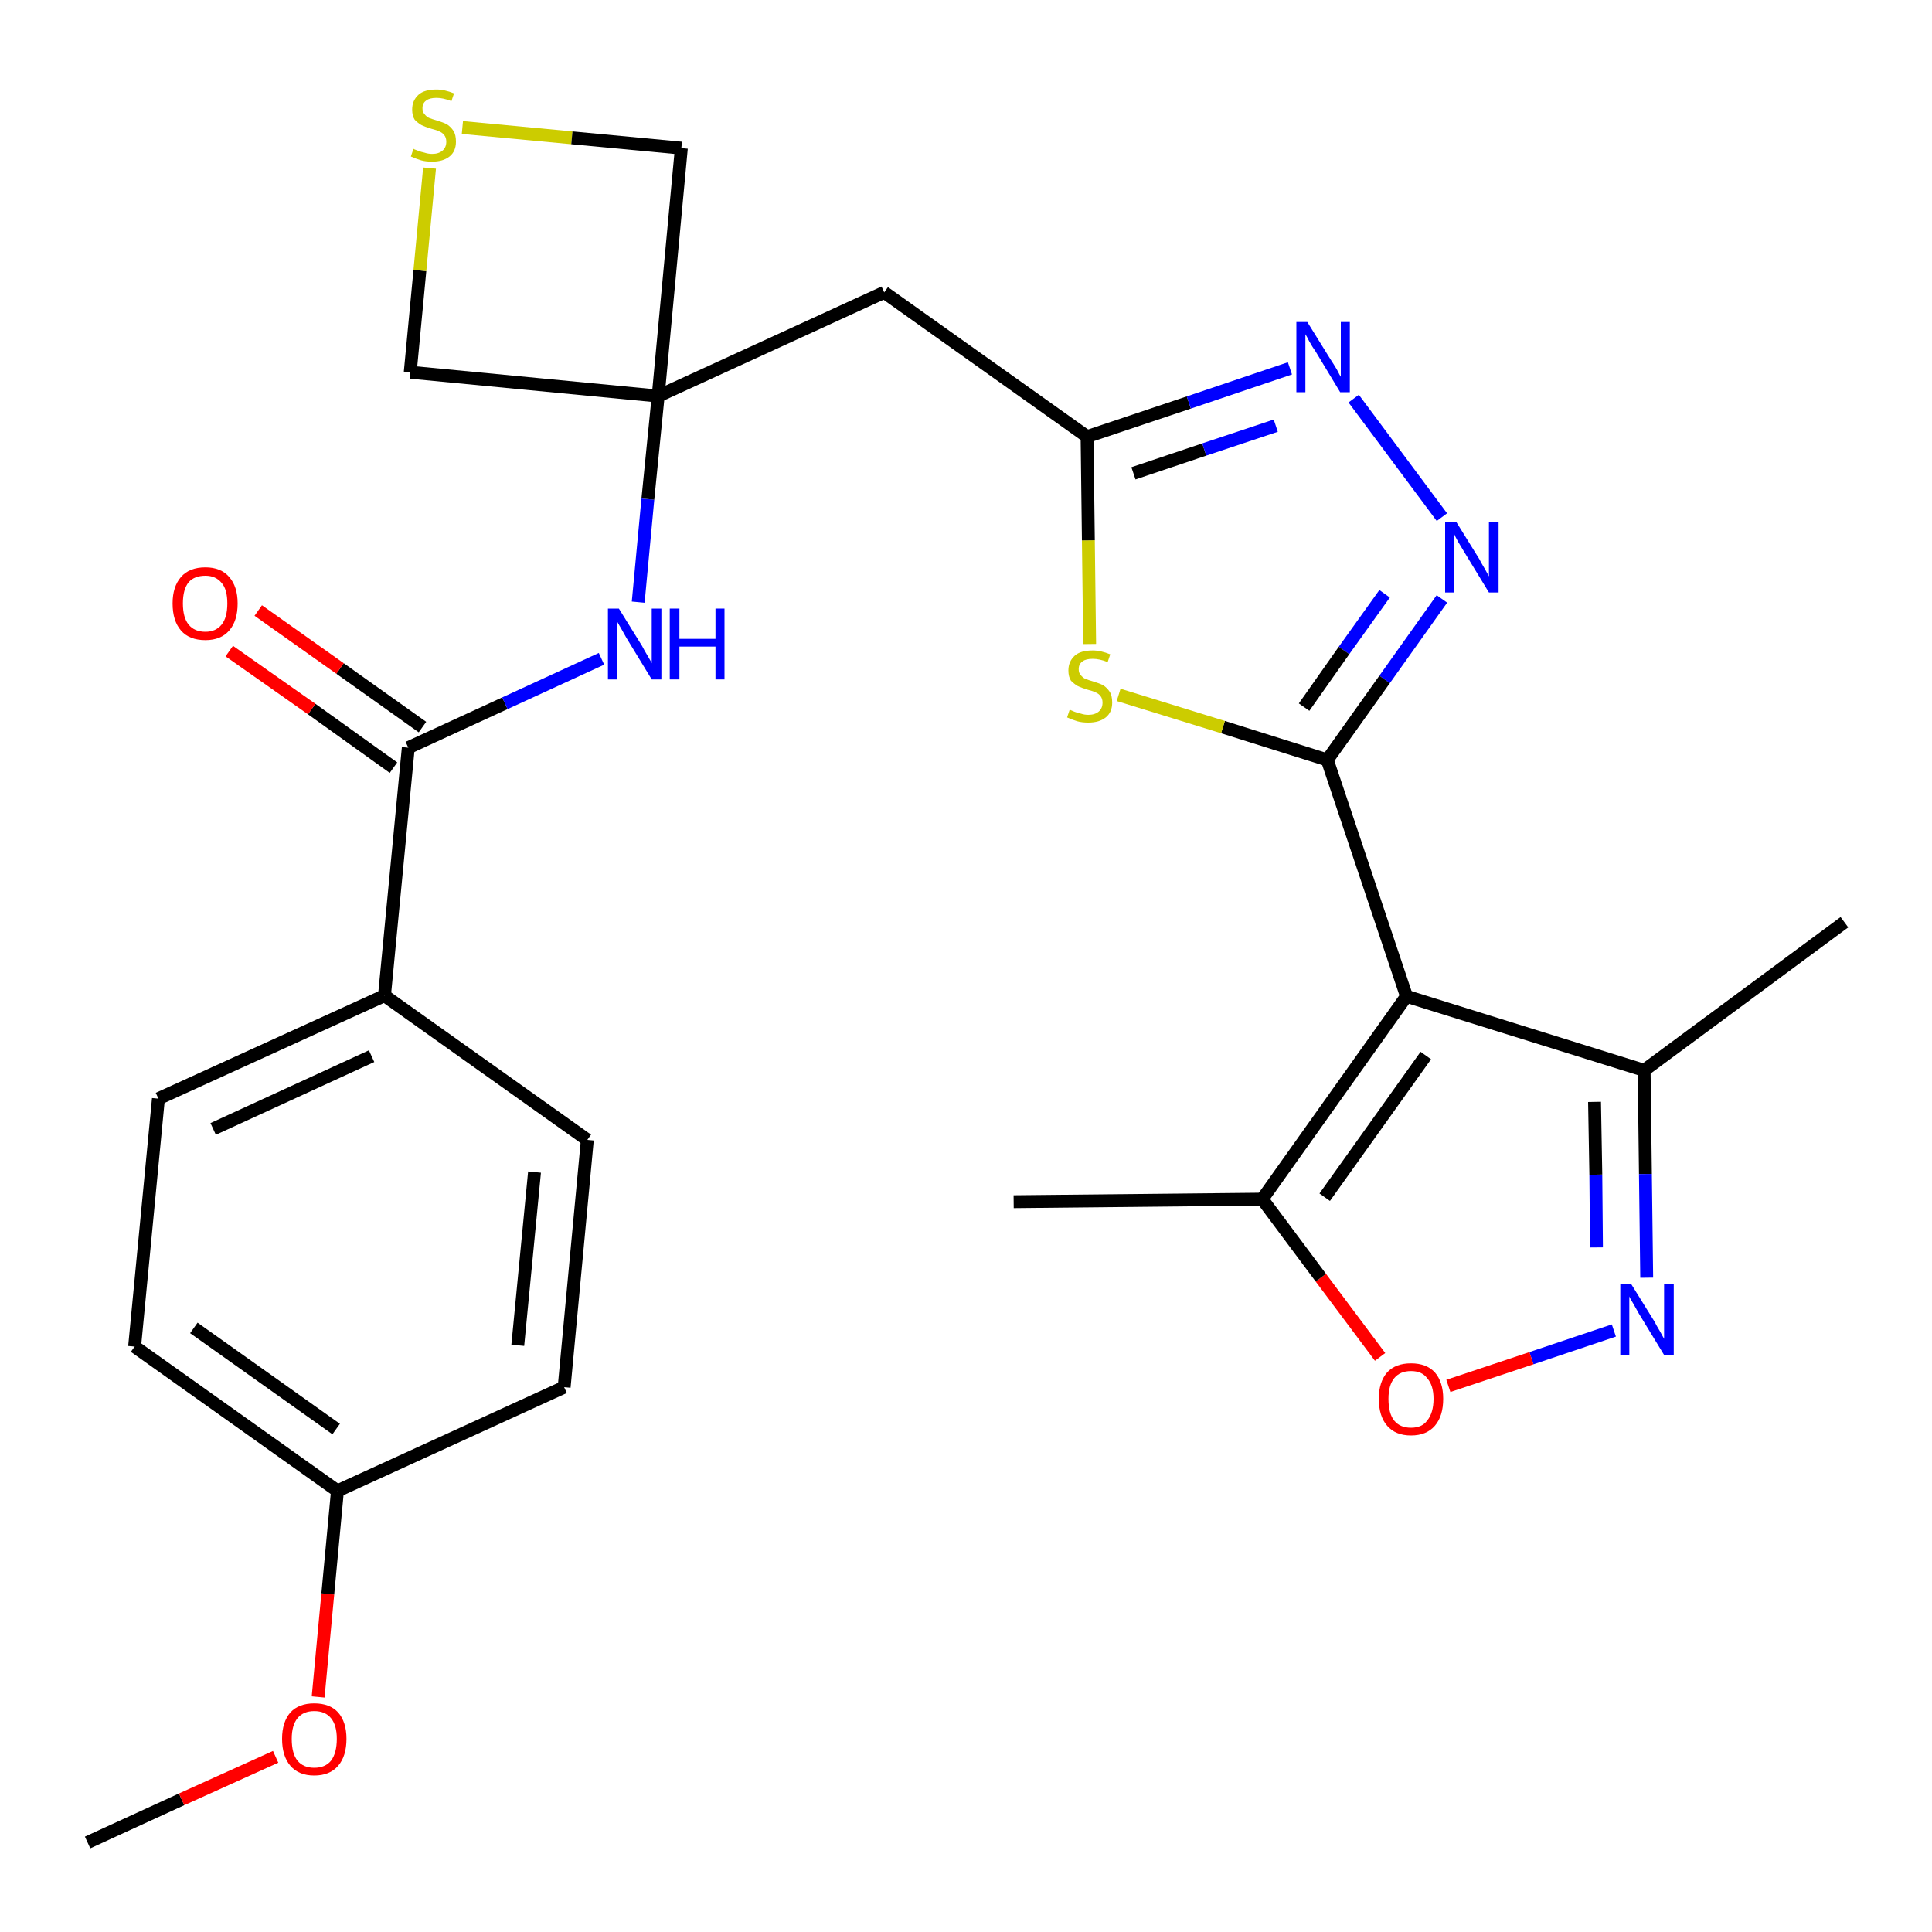 <?xml version='1.0' encoding='iso-8859-1'?>
<svg version='1.1' baseProfile='full'
              xmlns='http://www.w3.org/2000/svg'
                      xmlns:rdkit='http://www.rdkit.org/xml'
                      xmlns:xlink='http://www.w3.org/1999/xlink'
                  xml:space='preserve'
width='300px' height='300px' viewBox='0 0 300 300'>
<!-- END OF HEADER -->
<path class='bond-0 atom-0 atom-1' d='M 13.6,286.1 L 28.2,279.4' style='fill:none;fill-rule:evenodd;stroke:#000000;stroke-width:2.0px;stroke-linecap:butt;stroke-linejoin:miter;stroke-opacity:1' />
<path class='bond-0 atom-0 atom-1' d='M 28.2,279.4 L 42.8,272.8' style='fill:none;fill-rule:evenodd;stroke:#FF0000;stroke-width:2.0px;stroke-linecap:butt;stroke-linejoin:miter;stroke-opacity:1' />
<path class='bond-1 atom-1 atom-2' d='M 49.4,263.5 L 50.9,247.5' style='fill:none;fill-rule:evenodd;stroke:#FF0000;stroke-width:2.0px;stroke-linecap:butt;stroke-linejoin:miter;stroke-opacity:1' />
<path class='bond-1 atom-1 atom-2' d='M 50.9,247.5 L 52.4,231.5' style='fill:none;fill-rule:evenodd;stroke:#000000;stroke-width:2.0px;stroke-linecap:butt;stroke-linejoin:miter;stroke-opacity:1' />
<path class='bond-2 atom-2 atom-3' d='M 52.4,231.5 L 20.9,209.1' style='fill:none;fill-rule:evenodd;stroke:#000000;stroke-width:2.0px;stroke-linecap:butt;stroke-linejoin:miter;stroke-opacity:1' />
<path class='bond-2 atom-2 atom-3' d='M 52.2,221.9 L 30.1,206.2' style='fill:none;fill-rule:evenodd;stroke:#000000;stroke-width:2.0px;stroke-linecap:butt;stroke-linejoin:miter;stroke-opacity:1' />
<path class='bond-27 atom-27 atom-2' d='M 87.6,215.4 L 52.4,231.5' style='fill:none;fill-rule:evenodd;stroke:#000000;stroke-width:2.0px;stroke-linecap:butt;stroke-linejoin:miter;stroke-opacity:1' />
<path class='bond-3 atom-3 atom-4' d='M 20.9,209.1 L 24.6,170.6' style='fill:none;fill-rule:evenodd;stroke:#000000;stroke-width:2.0px;stroke-linecap:butt;stroke-linejoin:miter;stroke-opacity:1' />
<path class='bond-4 atom-4 atom-5' d='M 24.6,170.6 L 59.7,154.6' style='fill:none;fill-rule:evenodd;stroke:#000000;stroke-width:2.0px;stroke-linecap:butt;stroke-linejoin:miter;stroke-opacity:1' />
<path class='bond-4 atom-4 atom-5' d='M 33.1,175.3 L 57.7,164.0' style='fill:none;fill-rule:evenodd;stroke:#000000;stroke-width:2.0px;stroke-linecap:butt;stroke-linejoin:miter;stroke-opacity:1' />
<path class='bond-5 atom-5 atom-6' d='M 59.7,154.6 L 63.4,116.1' style='fill:none;fill-rule:evenodd;stroke:#000000;stroke-width:2.0px;stroke-linecap:butt;stroke-linejoin:miter;stroke-opacity:1' />
<path class='bond-25 atom-5 atom-26' d='M 59.7,154.6 L 91.2,177.0' style='fill:none;fill-rule:evenodd;stroke:#000000;stroke-width:2.0px;stroke-linecap:butt;stroke-linejoin:miter;stroke-opacity:1' />
<path class='bond-6 atom-6 atom-7' d='M 65.6,112.9 L 52.8,103.8' style='fill:none;fill-rule:evenodd;stroke:#000000;stroke-width:2.0px;stroke-linecap:butt;stroke-linejoin:miter;stroke-opacity:1' />
<path class='bond-6 atom-6 atom-7' d='M 52.8,103.8 L 40.1,94.8' style='fill:none;fill-rule:evenodd;stroke:#FF0000;stroke-width:2.0px;stroke-linecap:butt;stroke-linejoin:miter;stroke-opacity:1' />
<path class='bond-6 atom-6 atom-7' d='M 61.1,119.2 L 48.4,110.1' style='fill:none;fill-rule:evenodd;stroke:#000000;stroke-width:2.0px;stroke-linecap:butt;stroke-linejoin:miter;stroke-opacity:1' />
<path class='bond-6 atom-6 atom-7' d='M 48.4,110.1 L 35.6,101.1' style='fill:none;fill-rule:evenodd;stroke:#FF0000;stroke-width:2.0px;stroke-linecap:butt;stroke-linejoin:miter;stroke-opacity:1' />
<path class='bond-7 atom-6 atom-8' d='M 63.4,116.1 L 78.4,109.2' style='fill:none;fill-rule:evenodd;stroke:#000000;stroke-width:2.0px;stroke-linecap:butt;stroke-linejoin:miter;stroke-opacity:1' />
<path class='bond-7 atom-6 atom-8' d='M 78.4,109.2 L 93.4,102.3' style='fill:none;fill-rule:evenodd;stroke:#0000FF;stroke-width:2.0px;stroke-linecap:butt;stroke-linejoin:miter;stroke-opacity:1' />
<path class='bond-8 atom-8 atom-9' d='M 99.1,93.5 L 100.6,77.5' style='fill:none;fill-rule:evenodd;stroke:#0000FF;stroke-width:2.0px;stroke-linecap:butt;stroke-linejoin:miter;stroke-opacity:1' />
<path class='bond-8 atom-8 atom-9' d='M 100.6,77.5 L 102.2,61.5' style='fill:none;fill-rule:evenodd;stroke:#000000;stroke-width:2.0px;stroke-linecap:butt;stroke-linejoin:miter;stroke-opacity:1' />
<path class='bond-9 atom-9 atom-10' d='M 102.2,61.5 L 137.3,45.4' style='fill:none;fill-rule:evenodd;stroke:#000000;stroke-width:2.0px;stroke-linecap:butt;stroke-linejoin:miter;stroke-opacity:1' />
<path class='bond-22 atom-9 atom-23' d='M 102.2,61.5 L 63.7,57.8' style='fill:none;fill-rule:evenodd;stroke:#000000;stroke-width:2.0px;stroke-linecap:butt;stroke-linejoin:miter;stroke-opacity:1' />
<path class='bond-28 atom-25 atom-9' d='M 105.8,23.0 L 102.2,61.5' style='fill:none;fill-rule:evenodd;stroke:#000000;stroke-width:2.0px;stroke-linecap:butt;stroke-linejoin:miter;stroke-opacity:1' />
<path class='bond-10 atom-10 atom-11' d='M 137.3,45.4 L 168.8,67.8' style='fill:none;fill-rule:evenodd;stroke:#000000;stroke-width:2.0px;stroke-linecap:butt;stroke-linejoin:miter;stroke-opacity:1' />
<path class='bond-11 atom-11 atom-12' d='M 168.8,67.8 L 184.6,62.5' style='fill:none;fill-rule:evenodd;stroke:#000000;stroke-width:2.0px;stroke-linecap:butt;stroke-linejoin:miter;stroke-opacity:1' />
<path class='bond-11 atom-11 atom-12' d='M 184.6,62.5 L 200.3,57.2' style='fill:none;fill-rule:evenodd;stroke:#0000FF;stroke-width:2.0px;stroke-linecap:butt;stroke-linejoin:miter;stroke-opacity:1' />
<path class='bond-11 atom-11 atom-12' d='M 176.0,73.5 L 187.0,69.8' style='fill:none;fill-rule:evenodd;stroke:#000000;stroke-width:2.0px;stroke-linecap:butt;stroke-linejoin:miter;stroke-opacity:1' />
<path class='bond-11 atom-11 atom-12' d='M 187.0,69.8 L 198.1,66.1' style='fill:none;fill-rule:evenodd;stroke:#0000FF;stroke-width:2.0px;stroke-linecap:butt;stroke-linejoin:miter;stroke-opacity:1' />
<path class='bond-29 atom-22 atom-11' d='M 169.2,100.0 L 169.0,83.9' style='fill:none;fill-rule:evenodd;stroke:#CCCC00;stroke-width:2.0px;stroke-linecap:butt;stroke-linejoin:miter;stroke-opacity:1' />
<path class='bond-29 atom-22 atom-11' d='M 169.0,83.9 L 168.8,67.8' style='fill:none;fill-rule:evenodd;stroke:#000000;stroke-width:2.0px;stroke-linecap:butt;stroke-linejoin:miter;stroke-opacity:1' />
<path class='bond-12 atom-12 atom-13' d='M 210.2,61.9 L 223.9,80.3' style='fill:none;fill-rule:evenodd;stroke:#0000FF;stroke-width:2.0px;stroke-linecap:butt;stroke-linejoin:miter;stroke-opacity:1' />
<path class='bond-13 atom-13 atom-14' d='M 223.9,93.0 L 215.0,105.5' style='fill:none;fill-rule:evenodd;stroke:#0000FF;stroke-width:2.0px;stroke-linecap:butt;stroke-linejoin:miter;stroke-opacity:1' />
<path class='bond-13 atom-13 atom-14' d='M 215.0,105.5 L 206.1,118.0' style='fill:none;fill-rule:evenodd;stroke:#000000;stroke-width:2.0px;stroke-linecap:butt;stroke-linejoin:miter;stroke-opacity:1' />
<path class='bond-13 atom-13 atom-14' d='M 215.0,92.2 L 208.7,101.0' style='fill:none;fill-rule:evenodd;stroke:#0000FF;stroke-width:2.0px;stroke-linecap:butt;stroke-linejoin:miter;stroke-opacity:1' />
<path class='bond-13 atom-13 atom-14' d='M 208.7,101.0 L 202.5,109.8' style='fill:none;fill-rule:evenodd;stroke:#000000;stroke-width:2.0px;stroke-linecap:butt;stroke-linejoin:miter;stroke-opacity:1' />
<path class='bond-14 atom-14 atom-15' d='M 206.1,118.0 L 218.4,154.7' style='fill:none;fill-rule:evenodd;stroke:#000000;stroke-width:2.0px;stroke-linecap:butt;stroke-linejoin:miter;stroke-opacity:1' />
<path class='bond-21 atom-14 atom-22' d='M 206.1,118.0 L 189.9,112.9' style='fill:none;fill-rule:evenodd;stroke:#000000;stroke-width:2.0px;stroke-linecap:butt;stroke-linejoin:miter;stroke-opacity:1' />
<path class='bond-21 atom-14 atom-22' d='M 189.9,112.9 L 173.7,107.9' style='fill:none;fill-rule:evenodd;stroke:#CCCC00;stroke-width:2.0px;stroke-linecap:butt;stroke-linejoin:miter;stroke-opacity:1' />
<path class='bond-15 atom-15 atom-16' d='M 218.4,154.7 L 255.3,166.2' style='fill:none;fill-rule:evenodd;stroke:#000000;stroke-width:2.0px;stroke-linecap:butt;stroke-linejoin:miter;stroke-opacity:1' />
<path class='bond-30 atom-20 atom-15' d='M 196.0,186.2 L 218.4,154.7' style='fill:none;fill-rule:evenodd;stroke:#000000;stroke-width:2.0px;stroke-linecap:butt;stroke-linejoin:miter;stroke-opacity:1' />
<path class='bond-30 atom-20 atom-15' d='M 205.7,185.9 L 221.4,163.9' style='fill:none;fill-rule:evenodd;stroke:#000000;stroke-width:2.0px;stroke-linecap:butt;stroke-linejoin:miter;stroke-opacity:1' />
<path class='bond-16 atom-16 atom-17' d='M 255.3,166.2 L 286.4,143.2' style='fill:none;fill-rule:evenodd;stroke:#000000;stroke-width:2.0px;stroke-linecap:butt;stroke-linejoin:miter;stroke-opacity:1' />
<path class='bond-17 atom-16 atom-18' d='M 255.3,166.2 L 255.5,182.3' style='fill:none;fill-rule:evenodd;stroke:#000000;stroke-width:2.0px;stroke-linecap:butt;stroke-linejoin:miter;stroke-opacity:1' />
<path class='bond-17 atom-16 atom-18' d='M 255.5,182.3 L 255.7,198.4' style='fill:none;fill-rule:evenodd;stroke:#0000FF;stroke-width:2.0px;stroke-linecap:butt;stroke-linejoin:miter;stroke-opacity:1' />
<path class='bond-17 atom-16 atom-18' d='M 247.6,171.1 L 247.8,182.4' style='fill:none;fill-rule:evenodd;stroke:#000000;stroke-width:2.0px;stroke-linecap:butt;stroke-linejoin:miter;stroke-opacity:1' />
<path class='bond-17 atom-16 atom-18' d='M 247.8,182.4 L 247.9,193.7' style='fill:none;fill-rule:evenodd;stroke:#0000FF;stroke-width:2.0px;stroke-linecap:butt;stroke-linejoin:miter;stroke-opacity:1' />
<path class='bond-18 atom-18 atom-19' d='M 250.6,206.6 L 237.8,210.9' style='fill:none;fill-rule:evenodd;stroke:#0000FF;stroke-width:2.0px;stroke-linecap:butt;stroke-linejoin:miter;stroke-opacity:1' />
<path class='bond-18 atom-18 atom-19' d='M 237.8,210.9 L 224.9,215.2' style='fill:none;fill-rule:evenodd;stroke:#FF0000;stroke-width:2.0px;stroke-linecap:butt;stroke-linejoin:miter;stroke-opacity:1' />
<path class='bond-19 atom-19 atom-20' d='M 214.3,210.7 L 205.1,198.4' style='fill:none;fill-rule:evenodd;stroke:#FF0000;stroke-width:2.0px;stroke-linecap:butt;stroke-linejoin:miter;stroke-opacity:1' />
<path class='bond-19 atom-19 atom-20' d='M 205.1,198.4 L 196.0,186.2' style='fill:none;fill-rule:evenodd;stroke:#000000;stroke-width:2.0px;stroke-linecap:butt;stroke-linejoin:miter;stroke-opacity:1' />
<path class='bond-20 atom-20 atom-21' d='M 196.0,186.2 L 157.4,186.6' style='fill:none;fill-rule:evenodd;stroke:#000000;stroke-width:2.0px;stroke-linecap:butt;stroke-linejoin:miter;stroke-opacity:1' />
<path class='bond-23 atom-23 atom-24' d='M 63.7,57.8 L 65.2,42.0' style='fill:none;fill-rule:evenodd;stroke:#000000;stroke-width:2.0px;stroke-linecap:butt;stroke-linejoin:miter;stroke-opacity:1' />
<path class='bond-23 atom-23 atom-24' d='M 65.2,42.0 L 66.7,26.1' style='fill:none;fill-rule:evenodd;stroke:#CCCC00;stroke-width:2.0px;stroke-linecap:butt;stroke-linejoin:miter;stroke-opacity:1' />
<path class='bond-24 atom-24 atom-25' d='M 71.8,19.8 L 88.8,21.4' style='fill:none;fill-rule:evenodd;stroke:#CCCC00;stroke-width:2.0px;stroke-linecap:butt;stroke-linejoin:miter;stroke-opacity:1' />
<path class='bond-24 atom-24 atom-25' d='M 88.8,21.4 L 105.8,23.0' style='fill:none;fill-rule:evenodd;stroke:#000000;stroke-width:2.0px;stroke-linecap:butt;stroke-linejoin:miter;stroke-opacity:1' />
<path class='bond-26 atom-26 atom-27' d='M 91.2,177.0 L 87.6,215.4' style='fill:none;fill-rule:evenodd;stroke:#000000;stroke-width:2.0px;stroke-linecap:butt;stroke-linejoin:miter;stroke-opacity:1' />
<path class='bond-26 atom-26 atom-27' d='M 83.0,182.0 L 80.4,208.9' style='fill:none;fill-rule:evenodd;stroke:#000000;stroke-width:2.0px;stroke-linecap:butt;stroke-linejoin:miter;stroke-opacity:1' />
<path  class='atom-1' d='M 43.8 270.0
Q 43.8 267.4, 45.1 265.9
Q 46.4 264.5, 48.8 264.5
Q 51.2 264.5, 52.5 265.9
Q 53.8 267.4, 53.8 270.0
Q 53.8 272.7, 52.5 274.2
Q 51.2 275.7, 48.8 275.7
Q 46.4 275.7, 45.1 274.2
Q 43.8 272.7, 43.8 270.0
M 48.8 274.5
Q 50.5 274.5, 51.4 273.4
Q 52.3 272.2, 52.3 270.0
Q 52.3 267.9, 51.4 266.8
Q 50.5 265.7, 48.8 265.7
Q 47.1 265.7, 46.2 266.8
Q 45.3 267.9, 45.3 270.0
Q 45.3 272.3, 46.2 273.4
Q 47.1 274.5, 48.8 274.5
' fill='#FF0000'/>
<path  class='atom-7' d='M 26.8 93.7
Q 26.8 91.1, 28.1 89.6
Q 29.4 88.1, 31.9 88.1
Q 34.3 88.1, 35.6 89.6
Q 36.9 91.1, 36.9 93.7
Q 36.9 96.4, 35.6 97.9
Q 34.3 99.4, 31.9 99.4
Q 29.4 99.4, 28.1 97.9
Q 26.8 96.4, 26.8 93.7
M 31.9 98.1
Q 33.5 98.1, 34.4 97.0
Q 35.3 95.9, 35.3 93.7
Q 35.3 91.5, 34.4 90.5
Q 33.5 89.4, 31.9 89.4
Q 30.2 89.4, 29.3 90.4
Q 28.4 91.5, 28.4 93.7
Q 28.4 95.9, 29.3 97.0
Q 30.2 98.1, 31.9 98.1
' fill='#FF0000'/>
<path  class='atom-8' d='M 96.1 94.5
L 99.7 100.3
Q 100.0 100.9, 100.6 101.9
Q 101.2 102.9, 101.2 103.0
L 101.2 94.5
L 102.7 94.5
L 102.7 105.5
L 101.2 105.5
L 97.3 99.1
Q 96.9 98.4, 96.4 97.5
Q 95.9 96.7, 95.8 96.4
L 95.8 105.5
L 94.4 105.5
L 94.4 94.5
L 96.1 94.5
' fill='#0000FF'/>
<path  class='atom-8' d='M 104.0 94.5
L 105.5 94.5
L 105.5 99.2
L 111.1 99.2
L 111.1 94.5
L 112.5 94.5
L 112.5 105.5
L 111.1 105.5
L 111.1 100.4
L 105.5 100.4
L 105.5 105.5
L 104.0 105.5
L 104.0 94.5
' fill='#0000FF'/>
<path  class='atom-12' d='M 203.0 50.0
L 206.6 55.8
Q 207.0 56.4, 207.6 57.4
Q 208.1 58.4, 208.2 58.5
L 208.2 50.0
L 209.6 50.0
L 209.6 60.9
L 208.1 60.9
L 204.3 54.6
Q 203.8 53.9, 203.3 53.0
Q 202.9 52.2, 202.7 51.9
L 202.7 60.9
L 201.3 60.9
L 201.3 50.0
L 203.0 50.0
' fill='#0000FF'/>
<path  class='atom-13' d='M 226.1 81.0
L 229.7 86.8
Q 230.0 87.4, 230.6 88.4
Q 231.2 89.5, 231.2 89.5
L 231.2 81.0
L 232.7 81.0
L 232.7 92.0
L 231.2 92.0
L 227.3 85.6
Q 226.9 84.9, 226.4 84.1
Q 225.9 83.2, 225.8 82.9
L 225.8 92.0
L 224.4 92.0
L 224.4 81.0
L 226.1 81.0
' fill='#0000FF'/>
<path  class='atom-18' d='M 253.3 199.4
L 256.9 205.2
Q 257.2 205.8, 257.8 206.8
Q 258.4 207.9, 258.4 207.9
L 258.4 199.4
L 259.9 199.4
L 259.9 210.4
L 258.4 210.4
L 254.5 204.0
Q 254.1 203.3, 253.6 202.4
Q 253.1 201.6, 253.0 201.3
L 253.0 210.4
L 251.6 210.4
L 251.6 199.4
L 253.3 199.4
' fill='#0000FF'/>
<path  class='atom-19' d='M 214.1 217.2
Q 214.1 214.6, 215.4 213.1
Q 216.7 211.7, 219.1 211.7
Q 221.5 211.7, 222.8 213.1
Q 224.1 214.6, 224.1 217.2
Q 224.1 219.9, 222.8 221.4
Q 221.5 222.9, 219.1 222.9
Q 216.7 222.9, 215.4 221.4
Q 214.1 219.9, 214.1 217.2
M 219.1 221.7
Q 220.8 221.7, 221.6 220.6
Q 222.6 219.4, 222.6 217.2
Q 222.6 215.1, 221.6 214.0
Q 220.8 212.9, 219.1 212.9
Q 217.4 212.9, 216.5 214.0
Q 215.6 215.1, 215.6 217.2
Q 215.6 219.5, 216.5 220.6
Q 217.4 221.7, 219.1 221.7
' fill='#FF0000'/>
<path  class='atom-22' d='M 166.1 110.2
Q 166.3 110.3, 166.8 110.5
Q 167.3 110.7, 167.8 110.8
Q 168.4 111.0, 169.0 111.0
Q 170.0 111.0, 170.6 110.5
Q 171.2 110.0, 171.2 109.1
Q 171.2 108.5, 170.9 108.1
Q 170.6 107.7, 170.1 107.5
Q 169.7 107.3, 168.9 107.1
Q 167.9 106.8, 167.3 106.5
Q 166.8 106.2, 166.3 105.7
Q 165.9 105.1, 165.9 104.1
Q 165.9 102.7, 166.9 101.8
Q 167.8 101.0, 169.7 101.0
Q 170.9 101.0, 172.4 101.6
L 172.0 102.8
Q 170.7 102.3, 169.7 102.3
Q 168.6 102.3, 168.1 102.7
Q 167.5 103.1, 167.5 103.9
Q 167.5 104.5, 167.8 104.8
Q 168.1 105.2, 168.5 105.4
Q 169.0 105.6, 169.7 105.8
Q 170.7 106.1, 171.3 106.4
Q 171.9 106.8, 172.3 107.4
Q 172.7 108.0, 172.7 109.1
Q 172.7 110.6, 171.7 111.4
Q 170.7 112.2, 169.0 112.2
Q 168.0 112.2, 167.3 112.0
Q 166.6 111.8, 165.7 111.4
L 166.1 110.2
' fill='#CCCC00'/>
<path  class='atom-24' d='M 64.2 23.1
Q 64.3 23.2, 64.9 23.4
Q 65.4 23.6, 65.9 23.7
Q 66.5 23.9, 67.1 23.9
Q 68.1 23.9, 68.7 23.4
Q 69.3 22.9, 69.3 22.0
Q 69.3 21.4, 69.0 21.0
Q 68.7 20.6, 68.2 20.4
Q 67.8 20.2, 67.0 20.0
Q 66.0 19.7, 65.4 19.4
Q 64.9 19.1, 64.4 18.6
Q 64.0 18.0, 64.0 17.0
Q 64.0 15.6, 65.0 14.7
Q 65.9 13.9, 67.8 13.9
Q 69.0 13.9, 70.5 14.5
L 70.1 15.7
Q 68.8 15.2, 67.8 15.2
Q 66.7 15.2, 66.2 15.6
Q 65.6 16.0, 65.6 16.8
Q 65.6 17.4, 65.9 17.7
Q 66.2 18.1, 66.6 18.3
Q 67.1 18.5, 67.8 18.7
Q 68.8 19.0, 69.4 19.3
Q 70.0 19.7, 70.4 20.3
Q 70.8 20.9, 70.8 22.0
Q 70.8 23.5, 69.8 24.3
Q 68.8 25.1, 67.1 25.1
Q 66.1 25.1, 65.4 24.9
Q 64.7 24.7, 63.8 24.3
L 64.2 23.1
' fill='#CCCC00'/>
</svg>
